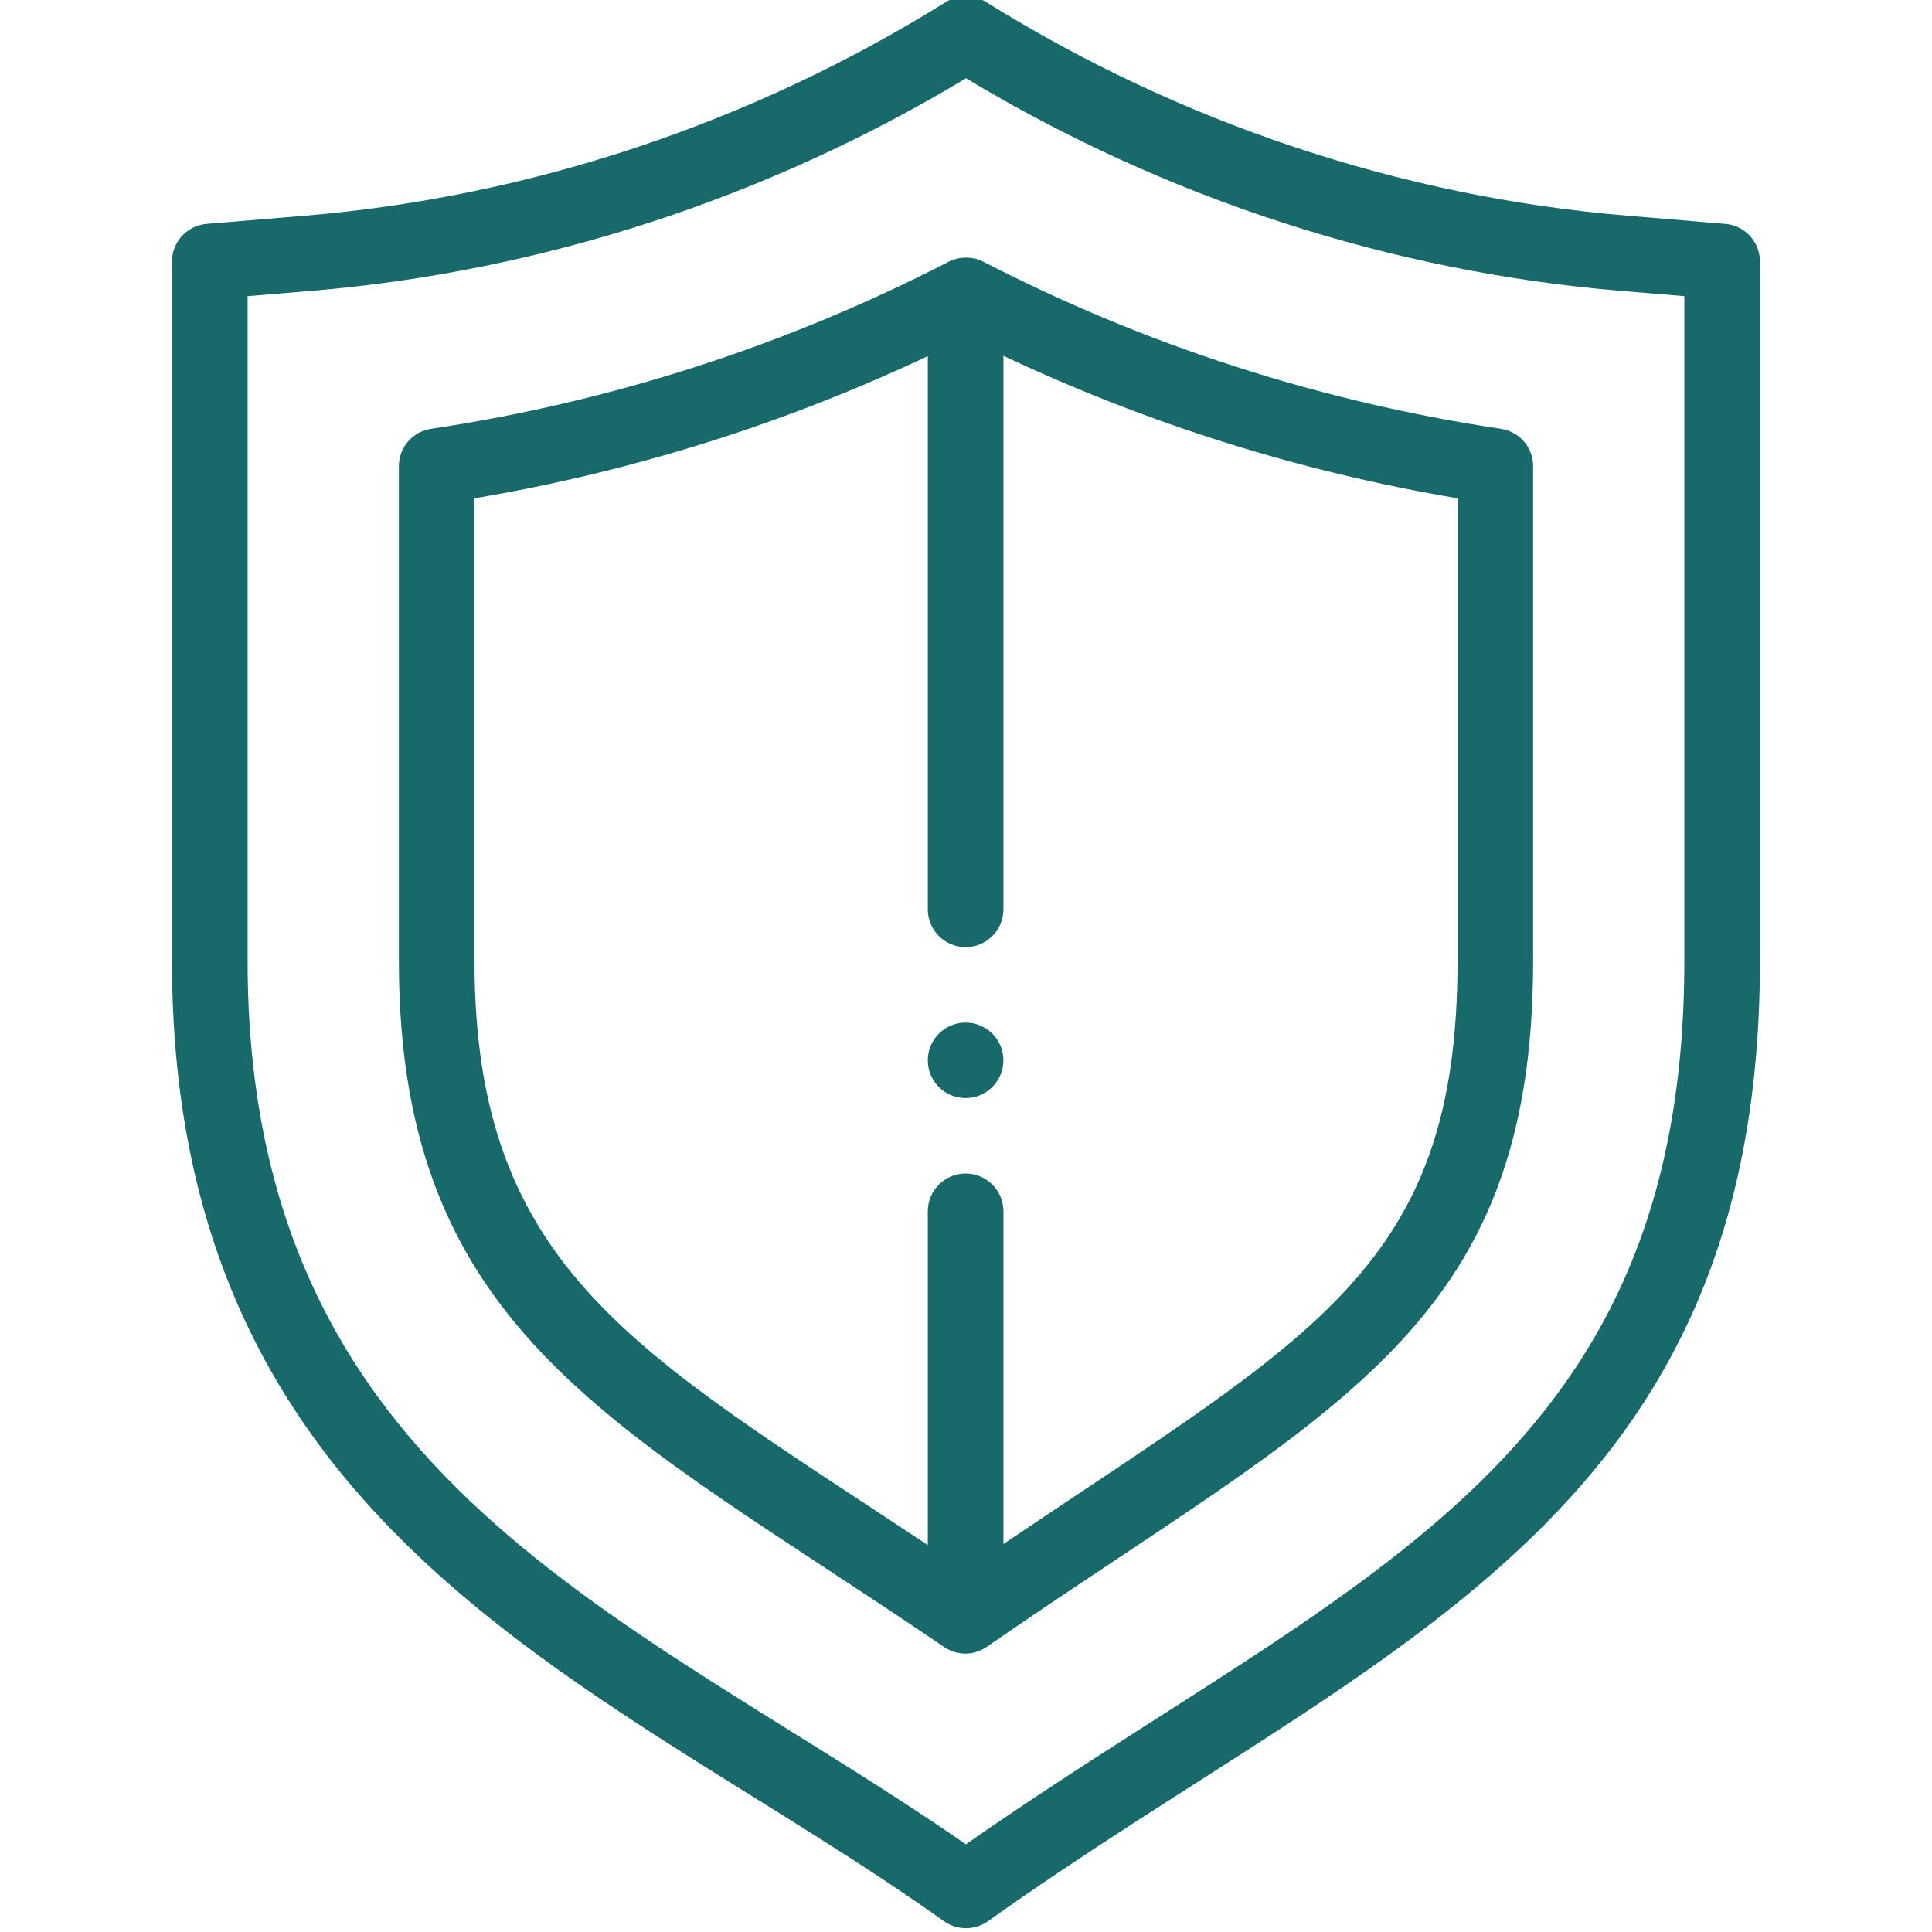 <svg width="48" height="48" viewBox="0 0 48 48" fill="none" xmlns="http://www.w3.org/2000/svg">
<g clip-path="url(#clip0_31015_1176)">
<path d="M23.99 27.281C24.509 27.281 24.929 26.861 24.929 26.344C24.929 25.826 24.509 25.406 23.99 25.406C23.472 25.406 23.051 25.826 23.051 26.344C23.051 26.861 23.472 27.281 23.99 27.281Z" fill="#17696A"/>
<path d="M23.453 47.732C23.617 47.848 23.808 47.906 24 47.906C24.191 47.906 24.382 47.848 24.546 47.732C34.116 40.909 43.725 37.915 43.725 23.876V6.496C43.725 6.009 43.351 5.602 42.864 5.562L40.423 5.358C34.825 4.893 29.318 3.056 24.497 0.049C24.193 -0.141 23.806 -0.141 23.502 0.049C18.68 3.056 13.173 4.893 7.576 5.359L5.135 5.562C4.648 5.602 4.273 6.009 4.273 6.496V23.876C4.273 38.311 15.232 41.871 23.453 47.732ZM6.152 7.358L7.732 7.227C13.434 6.752 19.046 4.929 24 1.944C28.953 4.929 34.564 6.752 40.267 7.227L41.847 7.358V23.876C41.847 36.535 33.395 39.251 23.998 45.822C15.751 40.108 6.152 36.865 6.152 23.876V7.358Z" fill="#17696A"/>
<path d="M23.453 40.917C23.794 41.15 24.224 41.133 24.548 40.893C33.051 35.018 38.09 33.085 38.09 23.877V11.581C38.09 11.117 37.75 10.723 37.29 10.654C32.795 9.98 28.468 8.583 24.431 6.503C24.14 6.354 23.794 6.373 23.528 6.524C19.502 8.593 15.19 9.982 10.71 10.654C10.25 10.723 9.91 11.117 9.91 11.581V23.877C9.91 33.172 15.429 35.453 23.453 40.917ZM11.789 12.38C15.695 11.721 19.473 10.535 23.051 8.848V22.594C23.051 23.111 23.472 23.531 23.991 23.531C24.509 23.531 24.93 23.111 24.93 22.594V8.84C28.513 10.53 32.298 11.719 36.212 12.38V23.877C36.212 31.498 32.635 33.16 24.93 38.36V30.094C24.93 29.576 24.509 29.156 23.991 29.156C23.472 29.156 23.051 29.576 23.051 30.094V38.387C15.852 33.605 11.789 31.561 11.789 23.877V12.38Z" fill="#17696A"/>
</g>
<defs>
<clipPath id="clip0_31015_1176">
<rect width="48" height="48" fill="white"/>
</clipPath>
</defs>
</svg>

